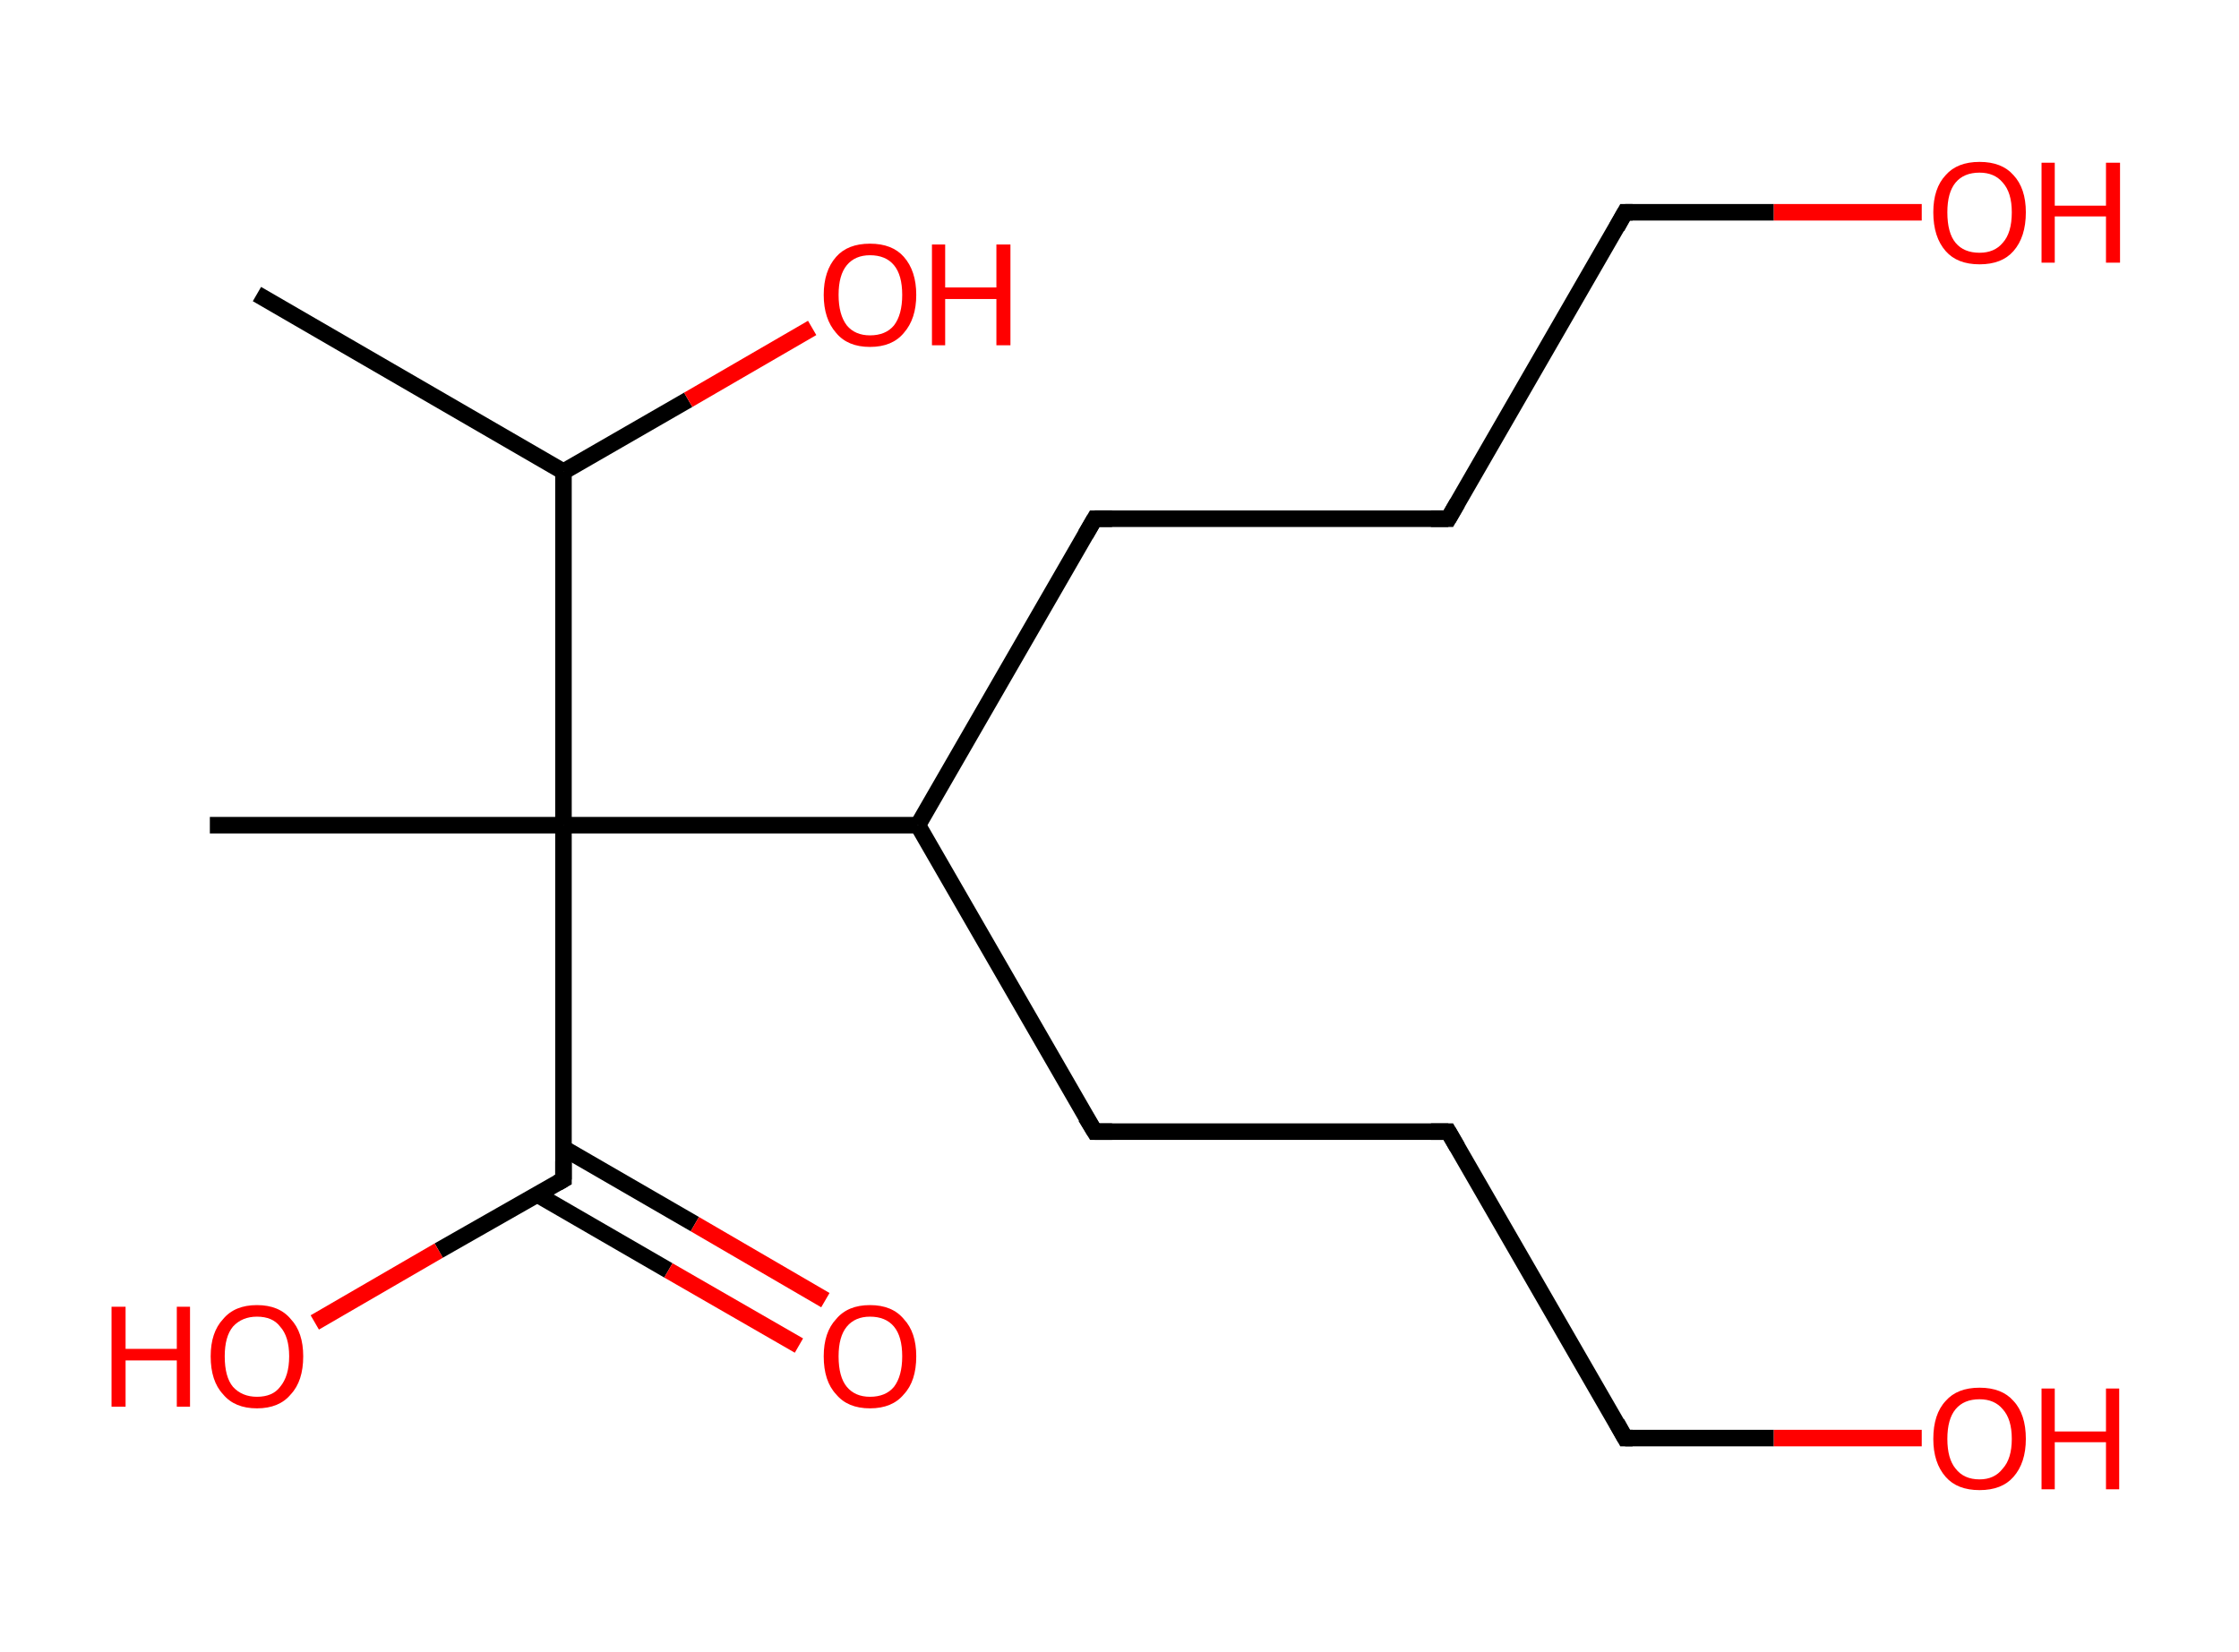 <?xml version='1.0' encoding='ASCII' standalone='yes'?>
<svg xmlns="http://www.w3.org/2000/svg" xmlns:rdkit="http://www.rdkit.org/xml" xmlns:xlink="http://www.w3.org/1999/xlink" version="1.1" baseProfile="full" xml:space="preserve" width="271px" height="200px" viewBox="0 0 271 200">
<!-- END OF HEADER -->
<rect style="opacity:1.0;fill:#FFFFFF;stroke:none" width="271.0" height="200.0" x="0.0" y="0.0"> </rect>
<path class="bond-0 atom-0 atom-1" d="M 31.1,35.6 L 68.2,57.1" style="fill:none;fill-rule:evenodd;stroke:#000000;stroke-width:2.0px;stroke-linecap:butt;stroke-linejoin:miter;stroke-opacity:1"/>
<path class="bond-1 atom-1 atom-2" d="M 68.2,57.1 L 83.3,48.4" style="fill:none;fill-rule:evenodd;stroke:#000000;stroke-width:2.0px;stroke-linecap:butt;stroke-linejoin:miter;stroke-opacity:1"/>
<path class="bond-1 atom-1 atom-2" d="M 83.3,48.4 L 98.3,39.7" style="fill:none;fill-rule:evenodd;stroke:#FF0000;stroke-width:2.0px;stroke-linecap:butt;stroke-linejoin:miter;stroke-opacity:1"/>
<path class="bond-2 atom-1 atom-3" d="M 68.2,57.1 L 68.2,99.9" style="fill:none;fill-rule:evenodd;stroke:#000000;stroke-width:2.0px;stroke-linecap:butt;stroke-linejoin:miter;stroke-opacity:1"/>
<path class="bond-3 atom-3 atom-4" d="M 68.2,99.9 L 25.4,99.9" style="fill:none;fill-rule:evenodd;stroke:#000000;stroke-width:2.0px;stroke-linecap:butt;stroke-linejoin:miter;stroke-opacity:1"/>
<path class="bond-4 atom-3 atom-5" d="M 68.2,99.9 L 68.2,142.8" style="fill:none;fill-rule:evenodd;stroke:#000000;stroke-width:2.0px;stroke-linecap:butt;stroke-linejoin:miter;stroke-opacity:1"/>
<path class="bond-5 atom-5 atom-6" d="M 65.0,144.6 L 80.9,153.8" style="fill:none;fill-rule:evenodd;stroke:#000000;stroke-width:2.0px;stroke-linecap:butt;stroke-linejoin:miter;stroke-opacity:1"/>
<path class="bond-5 atom-5 atom-6" d="M 80.9,153.8 L 96.7,162.9" style="fill:none;fill-rule:evenodd;stroke:#FF0000;stroke-width:2.0px;stroke-linecap:butt;stroke-linejoin:miter;stroke-opacity:1"/>
<path class="bond-5 atom-5 atom-6" d="M 68.2,139.0 L 84.1,148.2" style="fill:none;fill-rule:evenodd;stroke:#000000;stroke-width:2.0px;stroke-linecap:butt;stroke-linejoin:miter;stroke-opacity:1"/>
<path class="bond-5 atom-5 atom-6" d="M 84.1,148.2 L 99.9,157.4" style="fill:none;fill-rule:evenodd;stroke:#FF0000;stroke-width:2.0px;stroke-linecap:butt;stroke-linejoin:miter;stroke-opacity:1"/>
<path class="bond-6 atom-5 atom-7" d="M 68.2,142.8 L 53.1,151.4" style="fill:none;fill-rule:evenodd;stroke:#000000;stroke-width:2.0px;stroke-linecap:butt;stroke-linejoin:miter;stroke-opacity:1"/>
<path class="bond-6 atom-5 atom-7" d="M 53.1,151.4 L 38.1,160.1" style="fill:none;fill-rule:evenodd;stroke:#FF0000;stroke-width:2.0px;stroke-linecap:butt;stroke-linejoin:miter;stroke-opacity:1"/>
<path class="bond-7 atom-3 atom-8" d="M 68.2,99.9 L 111.1,99.9" style="fill:none;fill-rule:evenodd;stroke:#000000;stroke-width:2.0px;stroke-linecap:butt;stroke-linejoin:miter;stroke-opacity:1"/>
<path class="bond-8 atom-8 atom-9" d="M 111.1,99.9 L 132.5,137.0" style="fill:none;fill-rule:evenodd;stroke:#000000;stroke-width:2.0px;stroke-linecap:butt;stroke-linejoin:miter;stroke-opacity:1"/>
<path class="bond-9 atom-9 atom-10" d="M 132.5,137.0 L 175.3,137.0" style="fill:none;fill-rule:evenodd;stroke:#000000;stroke-width:2.0px;stroke-linecap:butt;stroke-linejoin:miter;stroke-opacity:1"/>
<path class="bond-10 atom-10 atom-11" d="M 175.3,137.0 L 196.7,174.1" style="fill:none;fill-rule:evenodd;stroke:#000000;stroke-width:2.0px;stroke-linecap:butt;stroke-linejoin:miter;stroke-opacity:1"/>
<path class="bond-11 atom-11 atom-12" d="M 196.7,174.1 L 214.7,174.1" style="fill:none;fill-rule:evenodd;stroke:#000000;stroke-width:2.0px;stroke-linecap:butt;stroke-linejoin:miter;stroke-opacity:1"/>
<path class="bond-11 atom-11 atom-12" d="M 214.7,174.1 L 232.6,174.1" style="fill:none;fill-rule:evenodd;stroke:#FF0000;stroke-width:2.0px;stroke-linecap:butt;stroke-linejoin:miter;stroke-opacity:1"/>
<path class="bond-12 atom-8 atom-13" d="M 111.1,99.9 L 132.5,62.8" style="fill:none;fill-rule:evenodd;stroke:#000000;stroke-width:2.0px;stroke-linecap:butt;stroke-linejoin:miter;stroke-opacity:1"/>
<path class="bond-13 atom-13 atom-14" d="M 132.5,62.8 L 175.3,62.8" style="fill:none;fill-rule:evenodd;stroke:#000000;stroke-width:2.0px;stroke-linecap:butt;stroke-linejoin:miter;stroke-opacity:1"/>
<path class="bond-14 atom-14 atom-15" d="M 175.3,62.8 L 196.7,25.7" style="fill:none;fill-rule:evenodd;stroke:#000000;stroke-width:2.0px;stroke-linecap:butt;stroke-linejoin:miter;stroke-opacity:1"/>
<path class="bond-15 atom-15 atom-16" d="M 196.7,25.7 L 214.7,25.7" style="fill:none;fill-rule:evenodd;stroke:#000000;stroke-width:2.0px;stroke-linecap:butt;stroke-linejoin:miter;stroke-opacity:1"/>
<path class="bond-15 atom-15 atom-16" d="M 214.7,25.7 L 232.6,25.7" style="fill:none;fill-rule:evenodd;stroke:#FF0000;stroke-width:2.0px;stroke-linecap:butt;stroke-linejoin:miter;stroke-opacity:1"/>
<path d="M 68.2,140.6 L 68.2,142.8 L 67.5,143.2" style="fill:none;stroke:#000000;stroke-width:2.0px;stroke-linecap:butt;stroke-linejoin:miter;stroke-opacity:1;"/>
<path d="M 131.4,135.2 L 132.5,137.0 L 134.6,137.0" style="fill:none;stroke:#000000;stroke-width:2.0px;stroke-linecap:butt;stroke-linejoin:miter;stroke-opacity:1;"/>
<path d="M 173.2,137.0 L 175.3,137.0 L 176.4,138.9" style="fill:none;stroke:#000000;stroke-width:2.0px;stroke-linecap:butt;stroke-linejoin:miter;stroke-opacity:1;"/>
<path d="M 195.7,172.3 L 196.7,174.1 L 197.6,174.1" style="fill:none;stroke:#000000;stroke-width:2.0px;stroke-linecap:butt;stroke-linejoin:miter;stroke-opacity:1;"/>
<path d="M 131.4,64.7 L 132.5,62.8 L 134.6,62.8" style="fill:none;stroke:#000000;stroke-width:2.0px;stroke-linecap:butt;stroke-linejoin:miter;stroke-opacity:1;"/>
<path d="M 173.2,62.8 L 175.3,62.8 L 176.4,60.9" style="fill:none;stroke:#000000;stroke-width:2.0px;stroke-linecap:butt;stroke-linejoin:miter;stroke-opacity:1;"/>
<path d="M 195.7,27.5 L 196.7,25.7 L 197.6,25.7" style="fill:none;stroke:#000000;stroke-width:2.0px;stroke-linecap:butt;stroke-linejoin:miter;stroke-opacity:1;"/>
<path class="atom-2" d="M 99.7 35.7 Q 99.7 32.8, 101.2 31.1 Q 102.6 29.5, 105.3 29.5 Q 108.0 29.5, 109.4 31.1 Q 110.9 32.8, 110.9 35.7 Q 110.9 38.6, 109.4 40.3 Q 108.0 42.0, 105.3 42.0 Q 102.6 42.0, 101.2 40.3 Q 99.7 38.6, 99.7 35.7 M 105.3 40.6 Q 107.2 40.6, 108.2 39.4 Q 109.2 38.1, 109.2 35.7 Q 109.2 33.3, 108.2 32.1 Q 107.2 30.9, 105.3 30.9 Q 103.5 30.9, 102.5 32.1 Q 101.5 33.3, 101.5 35.7 Q 101.5 38.1, 102.5 39.4 Q 103.5 40.6, 105.3 40.6 " fill="#FF0000"/>
<path class="atom-2" d="M 112.8 29.6 L 114.4 29.6 L 114.4 34.8 L 120.6 34.8 L 120.6 29.6 L 122.3 29.6 L 122.3 41.8 L 120.6 41.8 L 120.6 36.2 L 114.4 36.2 L 114.4 41.8 L 112.8 41.8 L 112.8 29.6 " fill="#FF0000"/>
<path class="atom-6" d="M 99.7 164.2 Q 99.7 161.3, 101.2 159.7 Q 102.6 158.0, 105.3 158.0 Q 108.0 158.0, 109.4 159.7 Q 110.9 161.3, 110.9 164.2 Q 110.9 167.2, 109.4 168.8 Q 108.0 170.5, 105.3 170.5 Q 102.6 170.5, 101.2 168.8 Q 99.7 167.2, 99.7 164.2 M 105.3 169.1 Q 107.2 169.1, 108.2 167.9 Q 109.2 166.6, 109.2 164.2 Q 109.2 161.8, 108.2 160.6 Q 107.2 159.4, 105.3 159.4 Q 103.5 159.4, 102.5 160.6 Q 101.5 161.8, 101.5 164.2 Q 101.5 166.7, 102.5 167.9 Q 103.5 169.1, 105.3 169.1 " fill="#FF0000"/>
<path class="atom-7" d="M 13.5 158.2 L 15.2 158.2 L 15.2 163.3 L 21.4 163.3 L 21.4 158.2 L 23.0 158.2 L 23.0 170.3 L 21.4 170.3 L 21.4 164.7 L 15.2 164.7 L 15.2 170.3 L 13.5 170.3 L 13.5 158.2 " fill="#FF0000"/>
<path class="atom-7" d="M 25.5 164.2 Q 25.5 161.3, 27.0 159.7 Q 28.4 158.0, 31.1 158.0 Q 33.8 158.0, 35.2 159.7 Q 36.7 161.3, 36.7 164.2 Q 36.7 167.2, 35.2 168.8 Q 33.8 170.5, 31.1 170.5 Q 28.4 170.5, 27.0 168.8 Q 25.5 167.2, 25.5 164.2 M 31.1 169.1 Q 33.0 169.1, 33.9 167.9 Q 35.0 166.6, 35.0 164.2 Q 35.0 161.8, 33.9 160.6 Q 33.0 159.4, 31.1 159.4 Q 29.3 159.4, 28.2 160.6 Q 27.2 161.8, 27.2 164.2 Q 27.2 166.7, 28.2 167.9 Q 29.3 169.1, 31.1 169.1 " fill="#FF0000"/>
<path class="atom-12" d="M 234.0 174.2 Q 234.0 171.2, 235.5 169.6 Q 236.9 168.0, 239.6 168.0 Q 242.3 168.0, 243.7 169.6 Q 245.2 171.2, 245.2 174.2 Q 245.2 177.1, 243.7 178.8 Q 242.3 180.4, 239.6 180.4 Q 236.9 180.4, 235.5 178.8 Q 234.0 177.1, 234.0 174.2 M 239.6 179.1 Q 241.4 179.1, 242.4 177.8 Q 243.5 176.6, 243.5 174.2 Q 243.5 171.8, 242.4 170.6 Q 241.4 169.4, 239.6 169.4 Q 237.7 169.4, 236.7 170.6 Q 235.7 171.8, 235.7 174.2 Q 235.7 176.6, 236.7 177.8 Q 237.7 179.1, 239.6 179.1 " fill="#FF0000"/>
<path class="atom-12" d="M 247.1 168.1 L 248.7 168.1 L 248.7 173.3 L 254.9 173.3 L 254.9 168.1 L 256.5 168.1 L 256.5 180.3 L 254.9 180.3 L 254.9 174.6 L 248.7 174.6 L 248.7 180.3 L 247.1 180.3 L 247.1 168.1 " fill="#FF0000"/>
<path class="atom-16" d="M 234.0 25.7 Q 234.0 22.8, 235.5 21.2 Q 236.9 19.6, 239.6 19.6 Q 242.3 19.6, 243.7 21.2 Q 245.2 22.8, 245.2 25.7 Q 245.2 28.7, 243.7 30.4 Q 242.3 32.0, 239.6 32.0 Q 236.9 32.0, 235.5 30.4 Q 234.0 28.7, 234.0 25.7 M 239.6 30.6 Q 241.4 30.6, 242.4 29.4 Q 243.5 28.2, 243.5 25.7 Q 243.5 23.3, 242.4 22.1 Q 241.4 20.9, 239.6 20.9 Q 237.7 20.9, 236.7 22.1 Q 235.7 23.3, 235.7 25.7 Q 235.7 28.2, 236.7 29.4 Q 237.7 30.6, 239.6 30.6 " fill="#FF0000"/>
<path class="atom-16" d="M 247.1 19.7 L 248.7 19.7 L 248.7 24.9 L 254.9 24.9 L 254.9 19.7 L 256.6 19.7 L 256.6 31.8 L 254.9 31.8 L 254.9 26.2 L 248.7 26.2 L 248.7 31.8 L 247.1 31.8 L 247.1 19.7 " fill="#FF0000"/>
</svg>

